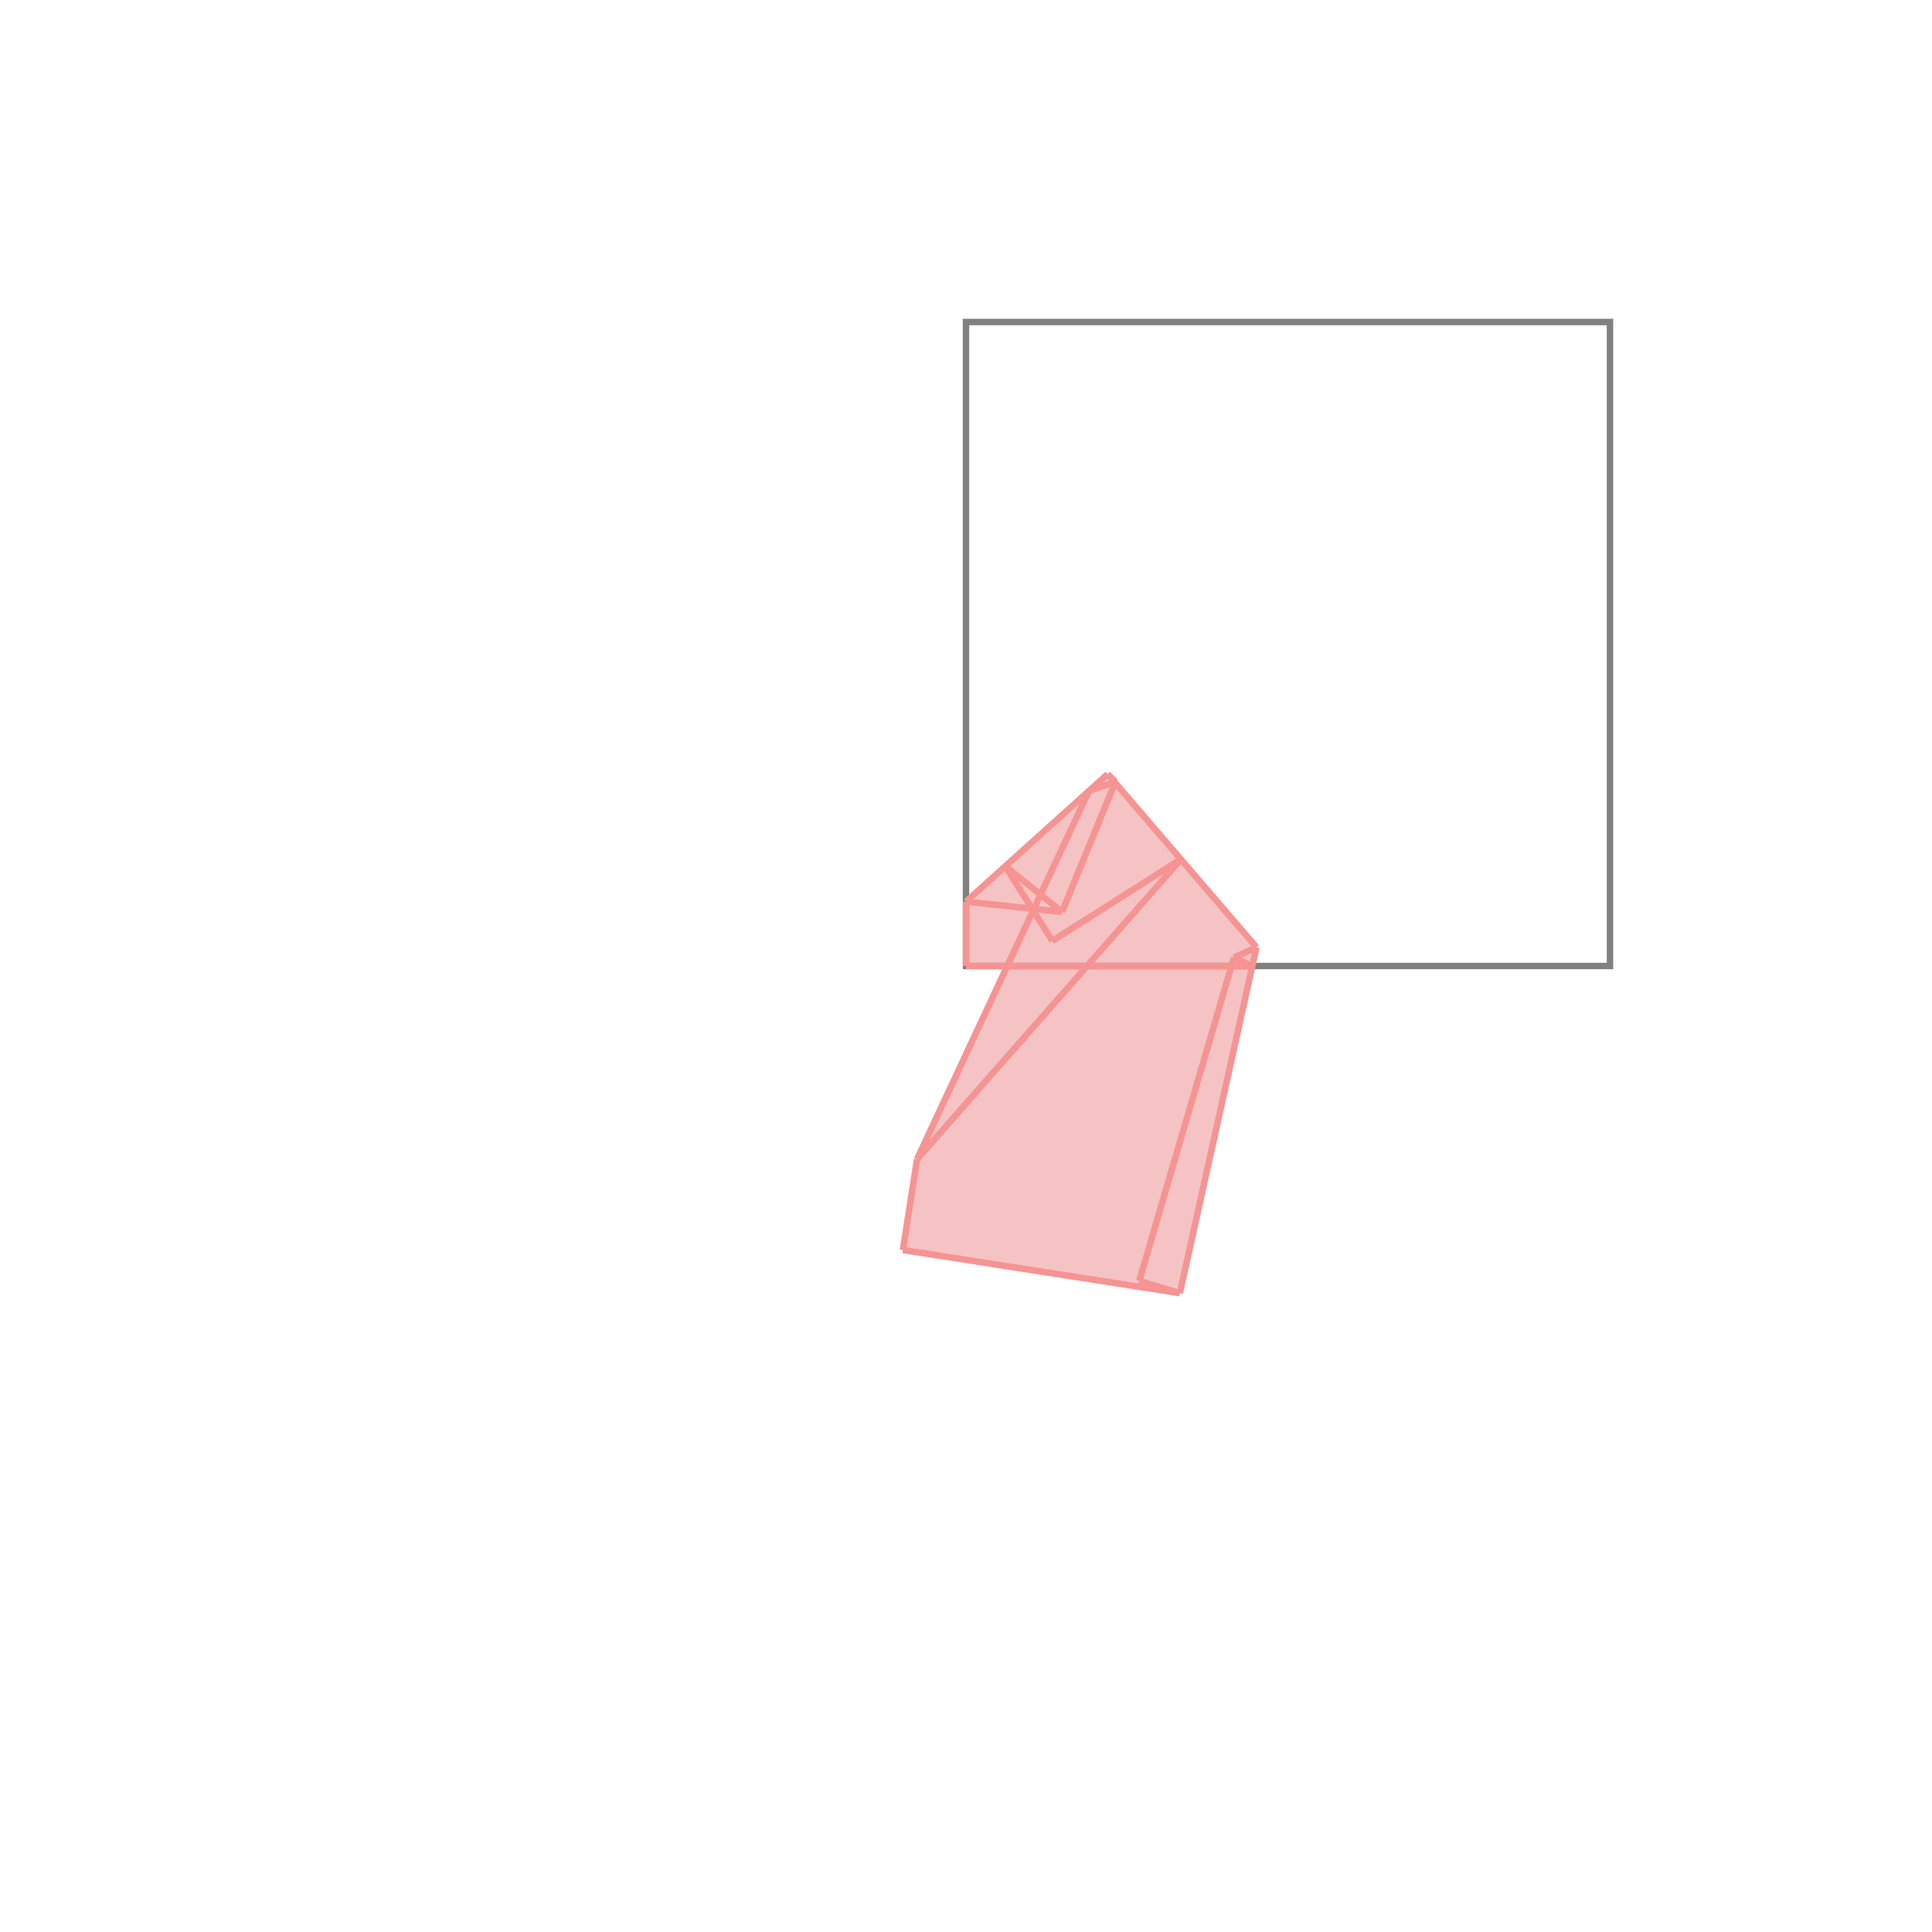 <svg xmlns="http://www.w3.org/2000/svg" viewBox="-1.5 -1.5 3 3">
<g transform="scale(1, -1)">
<path d="M0.332 -0.508 L0.451 0.029 L0.232 0.285 L0.232 0.286 L0.22 0.298 L0 0.1 L0 0 L0.064 0 L-0.076 -0.3 L-0.098 -0.441 z " fill="rgb(245,195,195)" />
<path d="M0 0 L1 0 L1 1 L0 1  z" fill="none" stroke="rgb(128,128,128)" stroke-width="0.01" />
<line x1="0.332" y1="-0.508" x2="-0.098" y2="-0.441" style="stroke:rgb(246,147,147);stroke-width:0.01" />
<line x1="0.332" y1="-0.508" x2="0.269" y2="-0.489" style="stroke:rgb(246,147,147);stroke-width:0.01" />
<line x1="0.416" y1="0.013" x2="0.451" y2="0.029" style="stroke:rgb(246,147,147);stroke-width:0.01" />
<line x1="0.269" y1="-0.489" x2="0.416" y2="0.013" style="stroke:rgb(246,147,147);stroke-width:0.01" />
<line x1="0.332" y1="-0.508" x2="0.451" y2="0.029" style="stroke:rgb(246,147,147);stroke-width:0.01" />
<line x1="-0.076" y1="-0.3" x2="0.334" y2="0.166" style="stroke:rgb(246,147,147);stroke-width:0.01" />
<line x1="0.149" y1="0.084" x2="0.232" y2="0.286" style="stroke:rgb(246,147,147);stroke-width:0.01" />
<line x1="0.134" y1="0.039" x2="0.334" y2="0.166" style="stroke:rgb(246,147,147);stroke-width:0.01" />
<line x1="-0.076" y1="-0.3" x2="0.191" y2="0.272" style="stroke:rgb(246,147,147);stroke-width:0.01" />
<line x1="0" y1="0" x2="0.444" y2="0" style="stroke:rgb(246,147,147);stroke-width:0.01" />
<line x1="0" y1="0" x2="0" y2="0.1" style="stroke:rgb(246,147,147);stroke-width:0.01" />
<line x1="-0.098" y1="-0.441" x2="-0.076" y2="-0.3" style="stroke:rgb(246,147,147);stroke-width:0.01" />
<line x1="0" y1="0.1" x2="0.22" y2="0.298" style="stroke:rgb(246,147,147);stroke-width:0.01" />
<line x1="0.134" y1="0.039" x2="0.061" y2="0.155" style="stroke:rgb(246,147,147);stroke-width:0.01" />
<line x1="0.149" y1="0.084" x2="0" y2="0.1" style="stroke:rgb(246,147,147);stroke-width:0.01" />
<line x1="0.149" y1="0.084" x2="0.061" y2="0.155" style="stroke:rgb(246,147,147);stroke-width:0.01" />
<line x1="0.444" y1="0" x2="0.416" y2="0.013" style="stroke:rgb(246,147,147);stroke-width:0.01" />
<line x1="0.191" y1="0.272" x2="0.232" y2="0.286" style="stroke:rgb(246,147,147);stroke-width:0.01" />
<line x1="0.451" y1="0.029" x2="0.22" y2="0.298" style="stroke:rgb(246,147,147);stroke-width:0.01" />
<line x1="0.232" y1="0.286" x2="0.22" y2="0.298" style="stroke:rgb(246,147,147);stroke-width:0.01" />
</g>
</svg>

